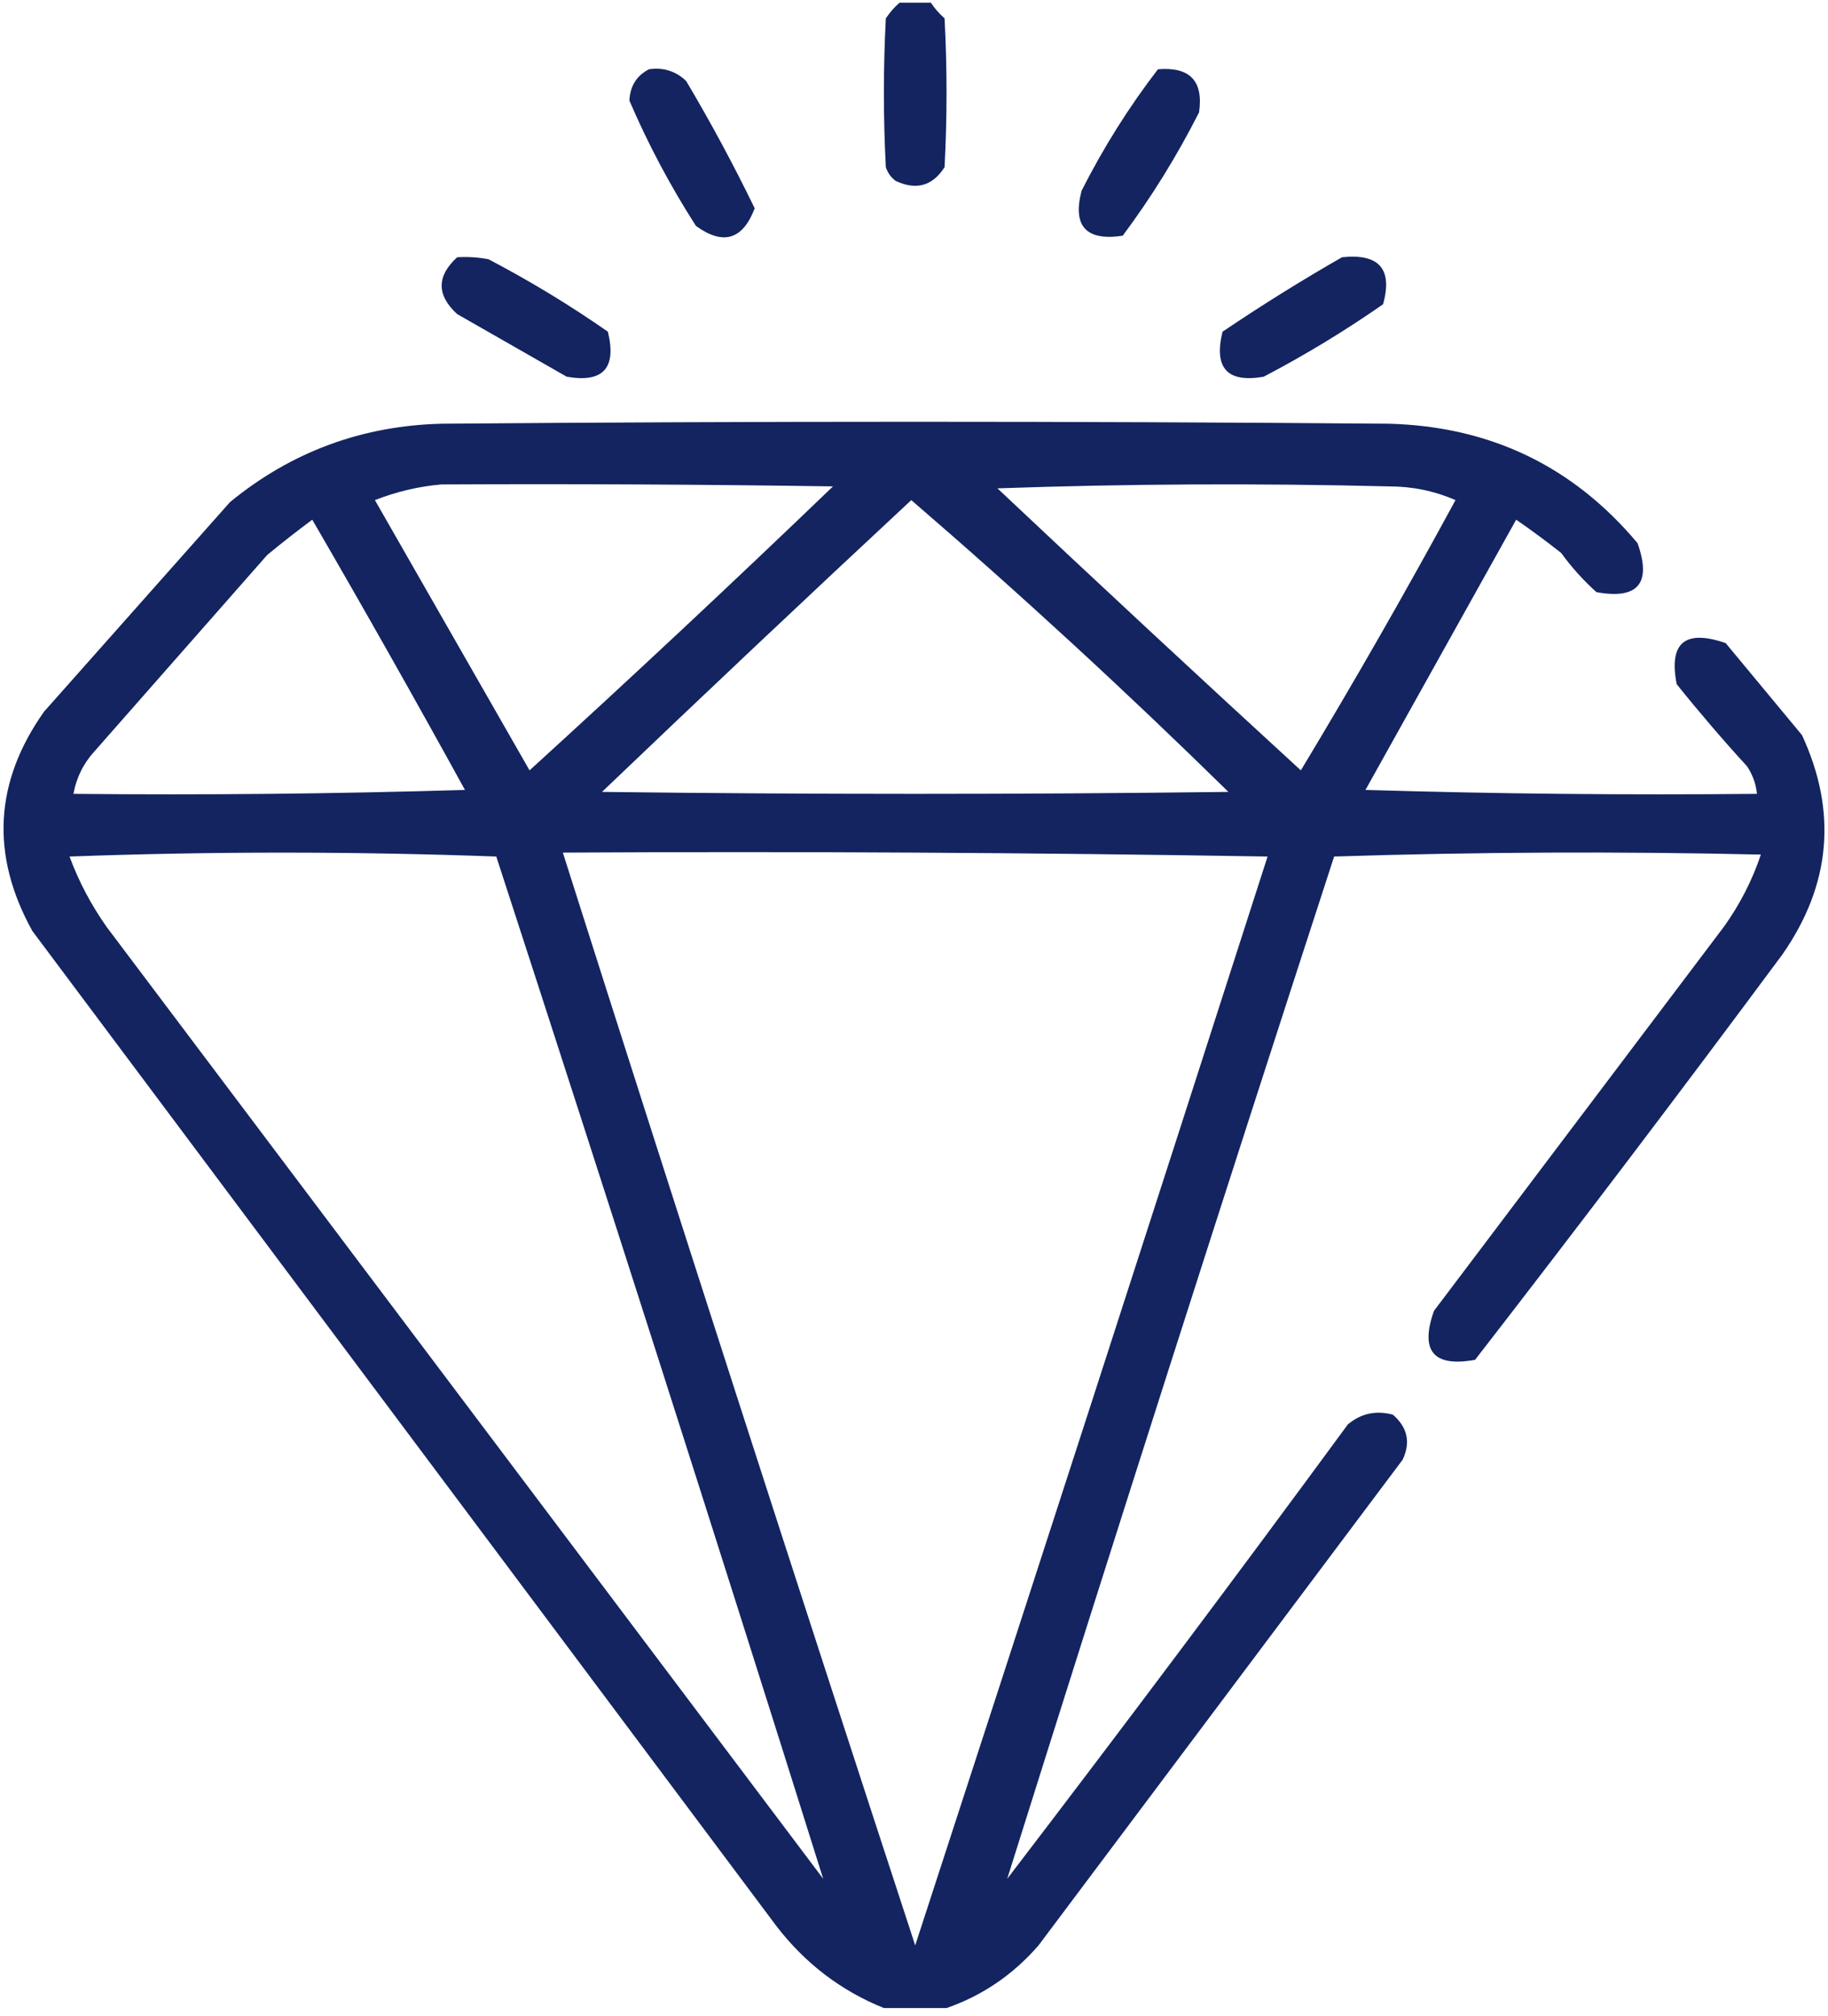 <svg width="176" height="194" viewBox="0 0 176 194" fill="none" xmlns="http://www.w3.org/2000/svg">
<g opacity="0.937">
<path fill-rule="evenodd" clip-rule="evenodd" d="M86.608 0.258C87.614 0.258 88.619 0.258 89.624 0.258C89.985 0.809 90.425 1.311 90.943 1.766C91.195 6.54 91.195 11.315 90.943 16.09C89.786 17.899 88.215 18.339 86.231 17.409C85.779 17.069 85.464 16.629 85.289 16.09C85.038 11.315 85.038 6.54 85.289 1.766C85.678 1.19 86.118 0.688 86.608 0.258Z" fill="#031555"/>
<path fill-rule="evenodd" clip-rule="evenodd" d="M62.483 6.666C63.875 6.467 65.068 6.844 66.064 7.797C68.444 11.803 70.643 15.887 72.661 20.048C71.514 23.075 69.63 23.64 67.007 21.744C64.533 17.892 62.397 13.871 60.599 9.682C60.663 8.29 61.292 7.284 62.483 6.666Z" fill="#031555"/>
<path fill-rule="evenodd" clip-rule="evenodd" d="M111.488 6.666C114.563 6.411 115.882 7.793 115.446 10.812C113.321 15.005 110.87 18.963 108.095 22.686C104.563 23.214 103.244 21.769 104.137 18.352C106.251 14.182 108.701 10.286 111.488 6.666Z" fill="#031555"/>
<path fill-rule="evenodd" clip-rule="evenodd" d="M44.013 24.76C45.025 24.698 46.031 24.761 47.028 24.948C51.017 27.036 54.85 29.361 58.525 31.922C59.388 35.423 58.069 36.868 54.567 36.257C51.049 34.246 47.531 32.236 44.013 30.226C42.027 28.405 42.027 26.583 44.013 24.76Z" fill="#031555"/>
<path fill-rule="evenodd" clip-rule="evenodd" d="M129.204 24.76C132.786 24.38 134.105 25.888 133.162 29.283C129.486 31.845 125.654 34.169 121.665 36.257C118.163 36.868 116.844 35.423 117.707 31.922C121.468 29.384 125.301 26.996 129.204 24.76Z" fill="#031555"/>
<path fill-rule="evenodd" clip-rule="evenodd" d="M91.132 193.258C89.121 193.258 87.111 193.258 85.1 193.258C80.957 191.586 77.501 188.948 74.734 185.342C50.861 153.426 26.987 121.511 3.113 89.596C-0.928 82.297 -0.551 75.261 4.244 68.486C10.212 61.764 16.181 55.041 22.149 48.319C28.048 43.488 34.833 40.975 42.505 40.78C72.912 40.529 103.32 40.529 133.727 40.78C143.478 41.039 151.457 44.871 157.664 52.277C159.032 56.144 157.713 57.715 153.706 56.989C152.436 55.845 151.305 54.589 150.313 53.22C148.902 52.106 147.457 51.038 145.978 50.016C141.141 58.685 136.303 67.356 131.466 76.025C144.028 76.402 156.593 76.528 169.161 76.402C169.065 75.454 168.75 74.574 168.219 73.764C165.868 71.195 163.606 68.556 161.433 65.848C160.652 61.863 162.222 60.544 166.145 61.89C168.596 64.842 171.046 67.795 173.496 70.748C176.91 78.119 176.282 85.156 171.611 91.857C161.885 104.964 152.021 117.969 142.02 130.872C138.013 131.597 136.694 130.027 138.062 126.16C147.361 113.846 156.659 101.533 165.957 89.219C167.501 87.073 168.695 84.749 169.538 82.245C155.84 81.931 142.144 81.994 128.45 82.434C117.777 115.212 107.285 148.007 96.975 180.818C108.051 166.349 118.983 151.774 129.769 137.092C131.028 136.03 132.473 135.716 134.104 136.149C135.518 137.37 135.832 138.814 135.047 140.484C123.361 156.065 111.676 171.646 99.99 187.227C97.542 190.047 94.589 192.058 91.132 193.258ZM42.505 46.623C55.071 46.56 67.635 46.623 80.2 46.812C70.576 56.059 60.838 65.169 50.986 74.141C46.023 65.471 41.06 56.801 36.096 48.131C38.2 47.31 40.336 46.807 42.505 46.623ZM96.032 47C108.533 46.561 121.098 46.498 133.727 46.812C135.968 46.808 138.105 47.248 140.136 48.131C135.363 56.924 130.4 65.594 125.246 74.141C115.444 65.155 105.706 56.108 96.032 47ZM87.739 48.131C98.184 57.128 108.362 66.489 118.272 76.214C98.168 76.465 78.064 76.465 57.96 76.214C67.847 66.765 77.773 57.404 87.739 48.131ZM30.065 50.016C35.051 58.601 39.951 67.271 44.767 76.025C32.204 76.402 19.639 76.528 7.071 76.402C7.358 74.823 8.05 73.44 9.144 72.256C14.673 65.973 20.202 59.691 25.73 53.408C27.167 52.225 28.612 51.094 30.065 50.016ZM6.694 82.434C20.328 81.932 34.024 81.932 47.782 82.434C58.456 115.212 68.948 148.007 79.258 180.818C56.264 150.285 33.269 119.752 10.275 89.219C8.769 87.085 7.576 84.823 6.694 82.434ZM54.19 82.057C76.809 81.931 99.426 82.057 122.042 82.434C110.807 117.396 99.498 152.327 88.116 187.227C76.656 152.22 65.348 117.163 54.19 82.057Z" fill="#031555"/>
</g>
</svg>
